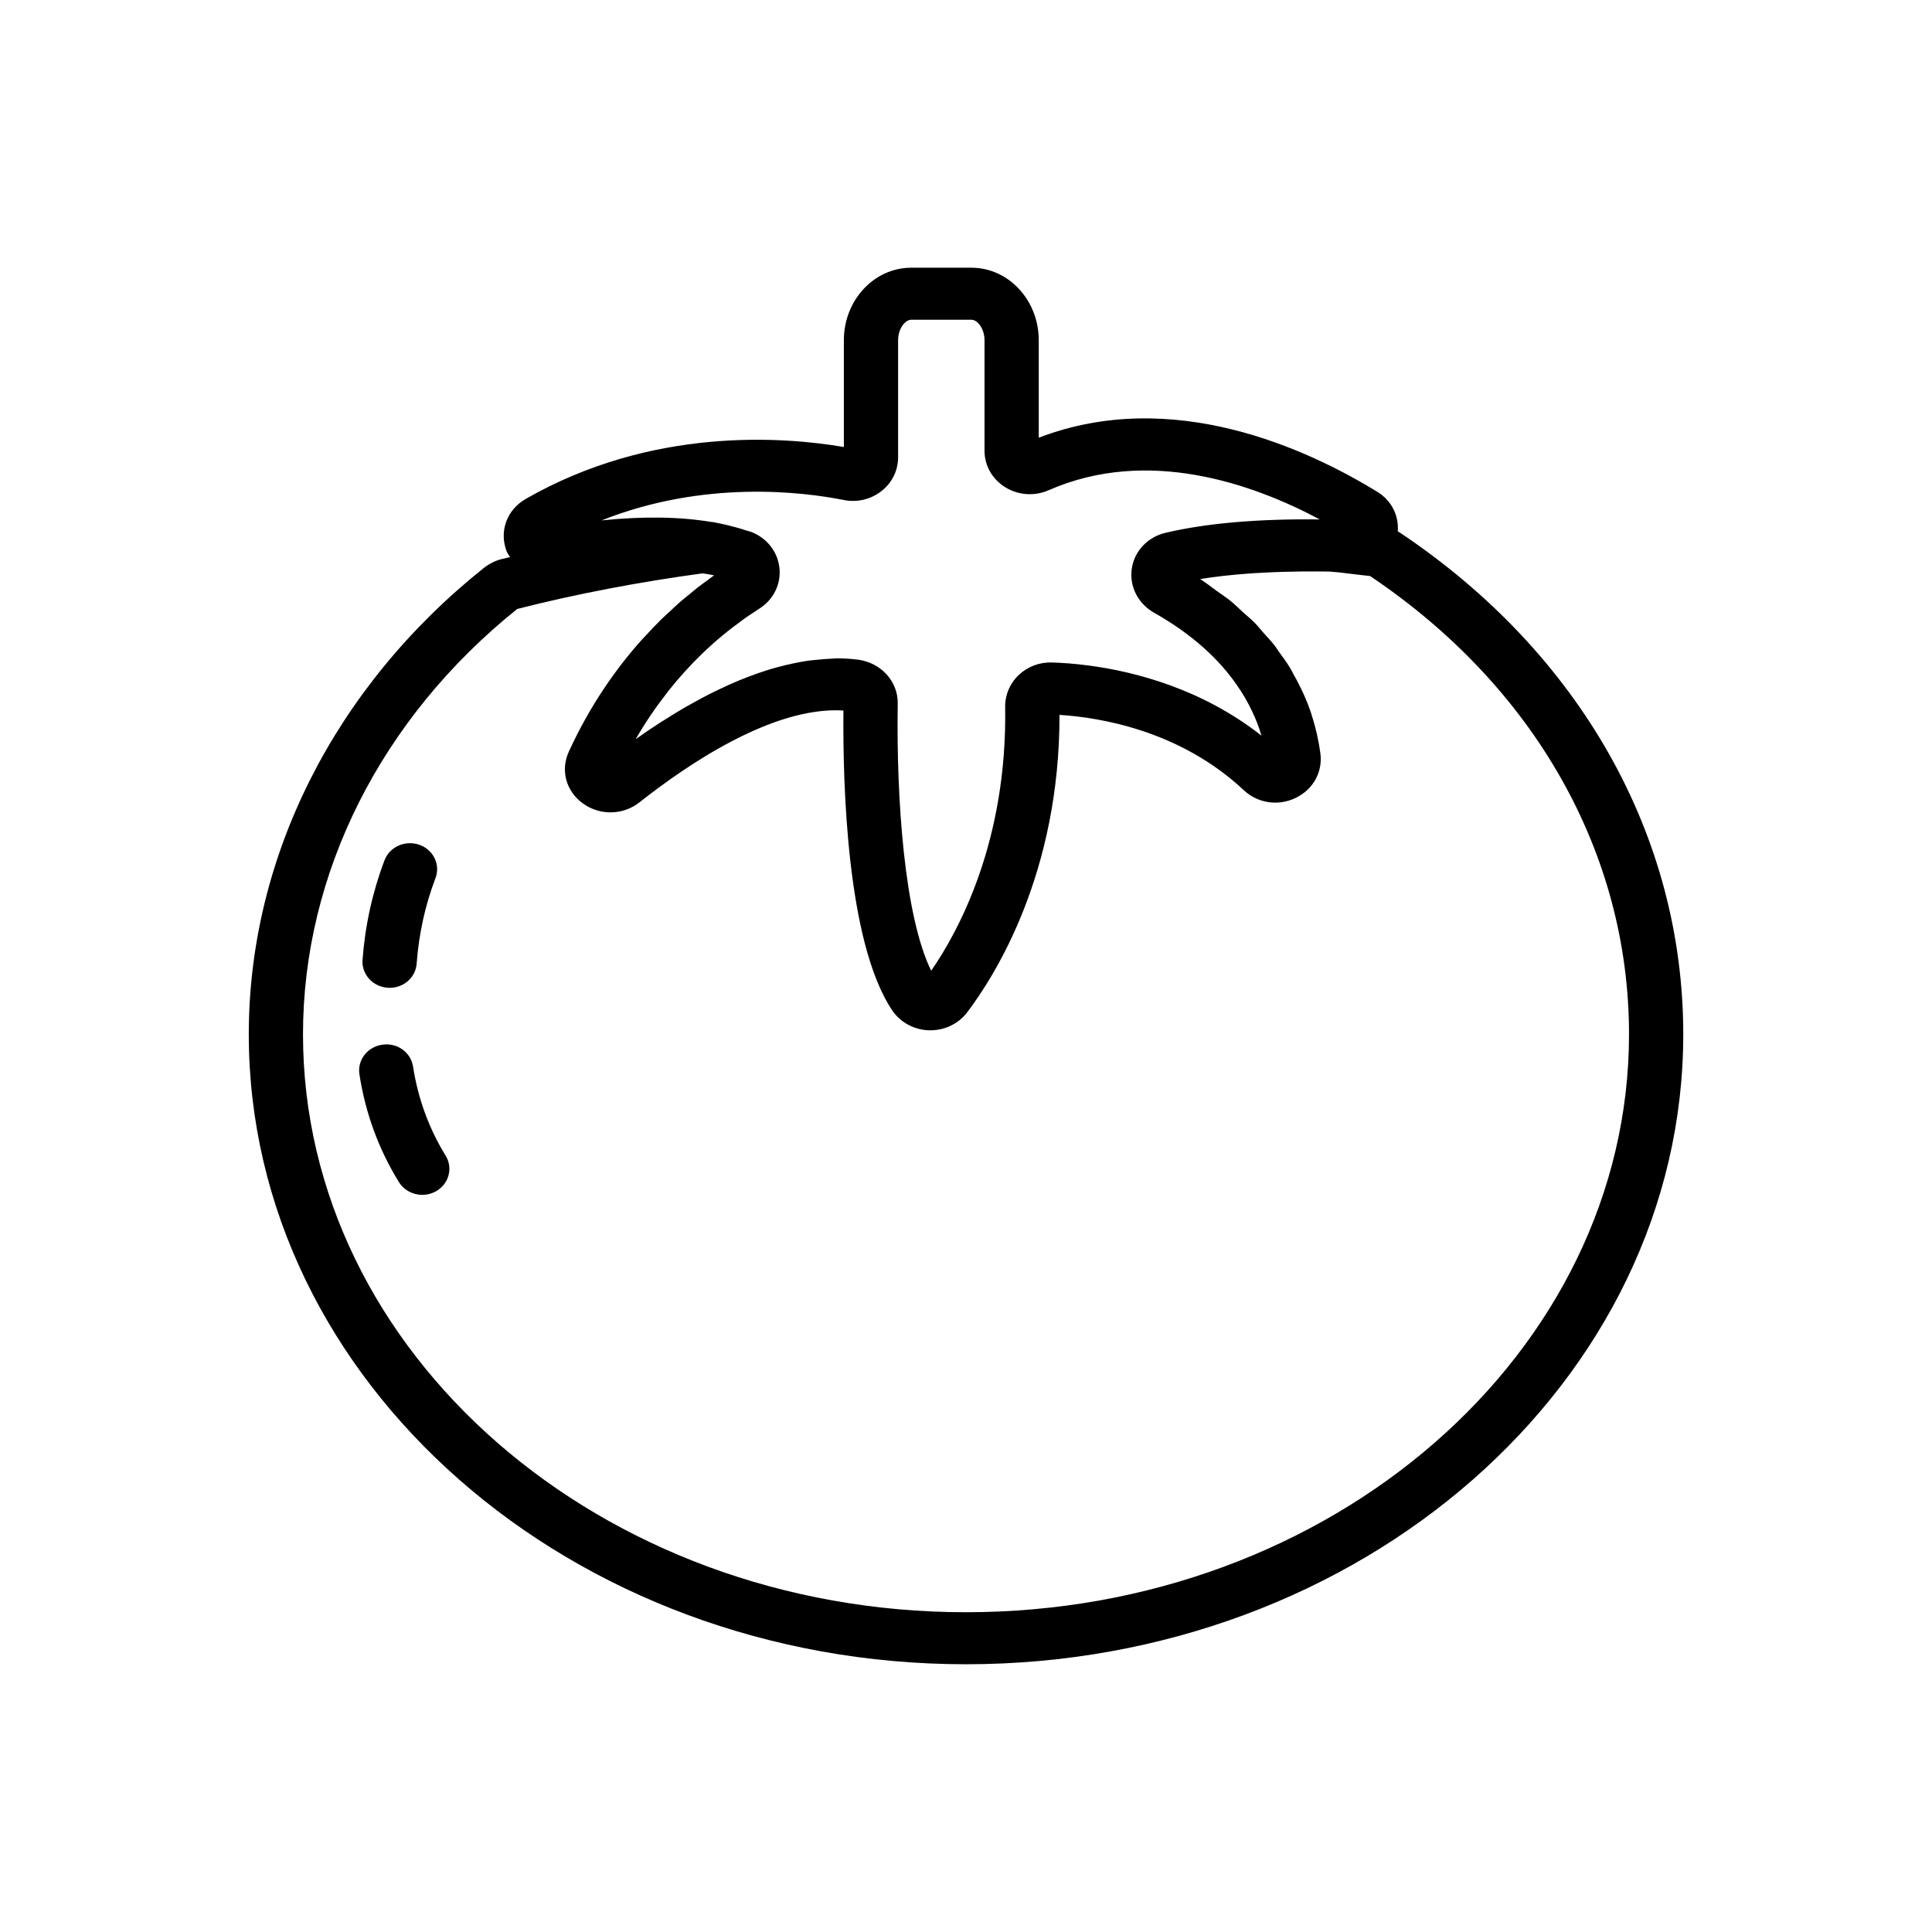 <?xml version="1.0" encoding="utf-8"?>
<!-- Generator: Adobe Illustrator 16.0.0, SVG Export Plug-In . SVG Version: 6.00 Build 0)  -->
<!DOCTYPE svg PUBLIC "-//W3C//DTD SVG 1.1//EN" "http://www.w3.org/Graphics/SVG/1.1/DTD/svg11.dtd">
<svg version="1.1" id="Capa_1" xmlns="http://www.w3.org/2000/svg" xmlns:xlink="http://www.w3.org/1999/xlink" x="0px" y="0px"
	 width="350px" height="350px" viewBox="0 0 350 350" enable-background="new 0 0 350 350" xml:space="preserve">
<g>
	<path d="M253.512,96.428l-0.021-0.014c-0.084-0.057-0.187-0.085-0.27-0.137c0.216-2.833-1.087-5.566-3.69-7.164
		c-12.646-7.776-37.114-19.131-61.352-9.817V61.631c0-7.239-5.468-13.131-12.188-13.131h-10.922
		c-6.726,0-12.194,5.892-12.194,13.131v19.348c-10.927-1.866-34.732-3.714-57.608,9.393c-3.468,1.979-4.893,5.916-3.463,9.559
		c0.143,0.373,0.408,0.65,0.599,0.985c-0.501,0.127-1.021,0.236-1.518,0.363c-1.159,0.297-2.27,0.848-3.232,1.607
		c-27.062,21.601-42.583,52.396-42.583,84.484c0,62.93,58.285,114.125,129.935,114.125c71.649,0,129.934-51.195,129.934-114.125
		C304.938,151.37,286.193,118.222,253.512,96.428z M152.854,90.579c2.413,0.485,4.898-0.099,6.815-1.602
		c1.931-1.504,3.031-3.743,3.031-6.132V61.631c0-2.083,1.277-3.705,2.368-3.705h10.922c1.095,0,2.363,1.621,2.363,3.705v20.026
		c0,2.687,1.404,5.161,3.763,6.612c2.364,1.461,5.307,1.664,7.872,0.533c17.957-7.875,36.951-1.174,49.102,5.298
		c-11.458-0.142-20.782,0.73-27.927,2.417c-3.232,0.759-5.635,3.285-6.121,6.438c-0.497,3.229,1.09,6.381,4.033,8.05
		c7.144,4.03,11.82,8.554,14.926,12.999c2.236,3.2,3.675,6.358,4.521,9.257c-10.765-8.456-22.836-11.562-31.11-12.674
		c-2.756-0.372-5.095-0.519-6.819-0.575c-2.26-0.071-4.402,0.726-6.023,2.253c-1.606,1.513-2.511,3.629-2.477,5.802
		c0.394,24.207-8.328,40.444-13.398,47.792c-4.839-9.841-6.333-31.013-6.063-48.409c0.069-4.016-3.051-7.433-7.267-7.956
		c-1.263-0.156-2.54-0.231-3.822-0.231c-0.246,0-0.497,0.042-0.737,0.052c-0.668,0.014-1.341,0.085-2.014,0.137
		c-1.012,0.08-2.024,0.174-3.042,0.339c-0.658,0.104-1.316,0.24-1.975,0.377c-1.046,0.217-2.088,0.462-3.129,0.75
		c-0.634,0.174-1.263,0.363-1.892,0.565c-1.076,0.344-2.142,0.716-3.208,1.126c-0.6,0.231-1.194,0.457-1.789,0.707
		c-1.091,0.457-2.171,0.942-3.243,1.457c-0.56,0.264-1.12,0.523-1.675,0.801c-1.105,0.556-2.187,1.145-3.267,1.749
		c-0.506,0.283-1.012,0.546-1.513,0.839c-1.175,0.683-2.314,1.39-3.444,2.106c-0.369,0.236-0.752,0.458-1.115,0.693
		c-1.489,0.966-2.938,1.951-4.338,2.945c1.759-3.059,3.636-5.783,5.547-8.234c0.103-0.132,0.201-0.283,0.3-0.41
		c2.009-2.541,4.048-4.76,6.033-6.688c0.01-0.009,0.02-0.019,0.029-0.028c2.619-2.545,5.1-4.53,7.287-6.104
		c0.314-0.226,0.648-0.485,0.948-0.693c0.177-0.123,0.319-0.207,0.491-0.325c0.604-0.41,1.204-0.811,1.734-1.146
		c2.575-1.617,3.99-4.444,3.67-7.39c-0.31-2.951-2.29-5.458-5.164-6.547c-0.25-0.094-0.56-0.141-0.821-0.23
		c-1.081-0.368-2.235-0.693-3.454-0.98c-0.747-0.179-1.503-0.349-2.299-0.491c-0.113-0.019-0.211-0.052-0.329-0.07
		c-0.074-0.014-0.143,0.004-0.216-0.004c-5.606-0.943-12.219-1.084-19.928-0.292C127.522,86.903,145.352,89.09,152.854,90.579z
		 M174.998,292.071c-66.225,0-120.107-46.966-120.107-104.697c0-29.198,14.155-57.28,38.809-77.056
		c10.598-2.705,22.001-4.874,33.552-6.448c0.388,0.066,0.815,0.104,1.189,0.179c0.31,0.061,0.629,0.118,0.923,0.184
		c-0.442,0.306-0.933,0.693-1.4,1.032c-0.511,0.377-0.998,0.716-1.533,1.131c-0.466,0.363-0.963,0.796-1.444,1.188
		c-0.595,0.485-1.17,0.933-1.784,1.466c-0.579,0.504-1.179,1.088-1.773,1.64c-0.545,0.504-1.076,0.966-1.631,1.508
		c-0.992,0.971-1.995,2.041-2.997,3.139c-0.167,0.184-0.33,0.334-0.497,0.519c-4.707,5.25-9.433,11.948-13.261,20.323
		c-1.538,3.379-0.511,7.15,2.56,9.375c3.066,2.225,7.276,2.14,10.239-0.198c8.396-6.631,24.084-17.453,36.952-16.637
		c-0.127,13.258,0.604,42.018,8.819,54.291c1.474,2.201,3.984,3.563,6.697,3.64c0.083,0,0.162,0,0.246,0
		c2.624,0,5.095-1.202,6.653-3.253c5.095-6.716,16.769-25.244,16.729-53.89c7.177,0.453,21.775,2.767,33.38,13.64
		c2.535,2.37,6.22,2.931,9.369,1.418c3.185-1.518,4.958-4.69,4.511-8.088c-0.285-2.145-0.792-4.501-1.592-6.971
		c-0.034-0.108-0.054-0.208-0.089-0.32c-0.756-2.277-1.837-4.657-3.203-7.065c-0.187-0.334-0.324-0.66-0.526-0.995
		c-0.613-1.022-1.365-2.05-2.111-3.073c-0.261-0.358-0.463-0.716-0.737-1.075c-0.639-0.82-1.415-1.635-2.147-2.451
		c-0.501-0.561-0.929-1.126-1.475-1.683c-0.639-0.651-1.424-1.287-2.131-1.928c-0.777-0.707-1.484-1.423-2.345-2.121
		c-0.742-0.599-1.642-1.174-2.451-1.763c-0.979-0.711-1.882-1.437-2.963-2.13c2.456-0.406,5.522-0.773,9.257-1.033
		c0.146-0.009,0.299-0.019,0.451-0.028c0.737-0.047,1.509-0.089,2.295-0.127c0.422-0.019,0.85-0.038,1.288-0.057
		c0.608-0.023,1.223-0.047,1.861-0.066c0.776-0.023,1.577-0.038,2.397-0.047c0.378-0.004,0.752-0.014,1.14-0.019
		c1.499-0.014,3.086-0.005,4.731,0.019l1.765,0.151c1.454,0.188,2.913,0.354,4.372,0.523l1.219,0.137
		c29.813,20.007,46.906,50.242,46.906,83.003C295.111,245.105,241.229,292.071,174.998,292.071z"/>
	<path d="M74.833,193.237c-0.393-2.574-2.845-4.388-5.577-3.979c-2.683,0.377-4.54,2.771-4.146,5.35
		c1.076,7.014,3.483,13.593,7.159,19.541c0.918,1.484,2.555,2.31,4.23,2.31c0.85,0,1.715-0.212,2.501-0.66
		c2.338-1.324,3.105-4.223,1.724-6.457C77.742,204.524,75.703,198.953,74.833,193.237z"/>
	<path d="M70.244,178.941c0.113,0.01,0.231,0.015,0.344,0.015c2.56,0,4.717-1.899,4.894-4.388c0.393-5.368,1.538-10.576,3.41-15.483
		c0.929-2.451-0.378-5.156-2.928-6.047c-2.565-0.886-5.375,0.363-6.304,2.809c-2.181,5.741-3.522,11.816-3.984,18.07
		C65.493,176.51,67.532,178.763,70.244,178.941z"/>
</g>
</svg>

